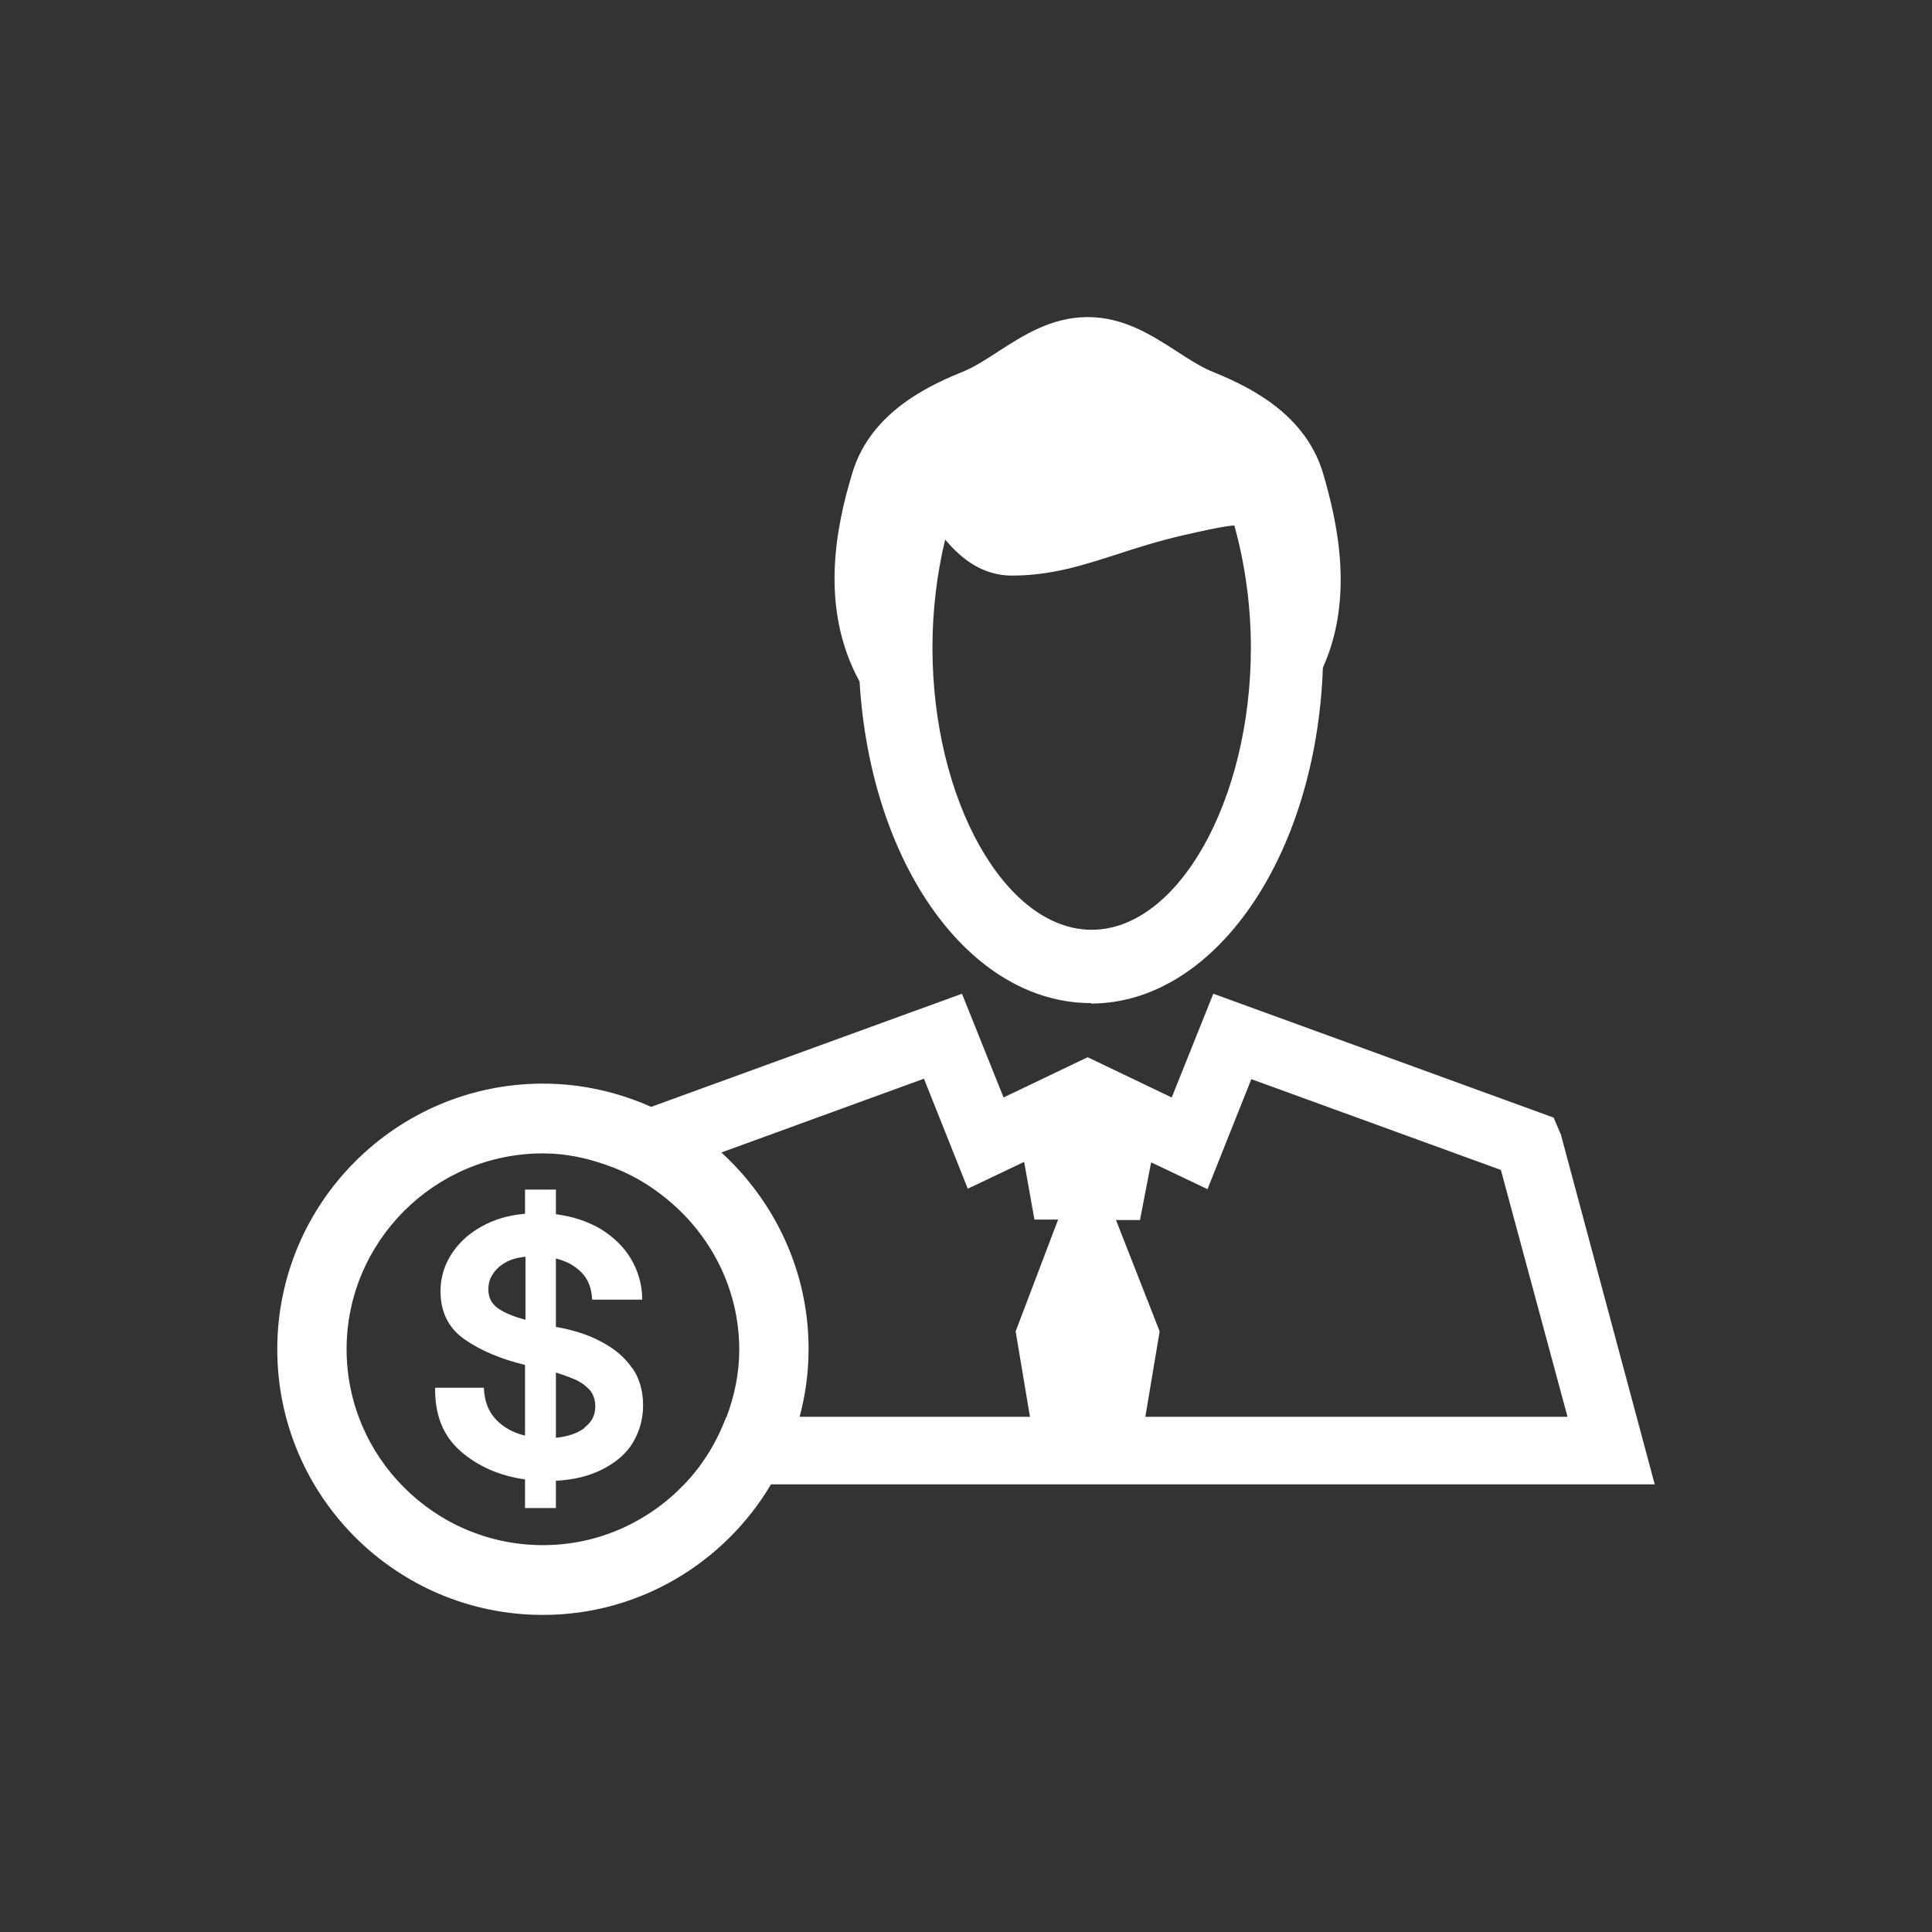 <?xml version="1.0" encoding="UTF-8"?><svg id="Layer_1" xmlns="http://www.w3.org/2000/svg" viewBox="0 0 43.2 43.2"><rect x="0" y="0" width="43.2" height="43.2" fill="#333333" stroke="none"/><defs><style>.cls-1{fill:#fff;}</style></defs><path class="cls-1" d="M14.14,30.6c-.16-.24-.38-.43-.68-.59-.29-.16-.63-.27-1.03-.34v-1.53c.24,.06,.42,.16,.57,.31,.15,.15,.23,.35,.24,.61h1.12c0-.33-.09-.64-.25-.91-.16-.27-.39-.49-.68-.67-.29-.17-.62-.28-1-.33v-.55h-.69v.54c-.37,.03-.7,.13-.98,.29-.29,.16-.51,.37-.67,.62-.16,.25-.24,.53-.24,.82,0,.47,.18,.83,.54,1.08,.36,.25,.81,.44,1.35,.57v1.58c-.26-.06-.48-.18-.65-.36-.17-.18-.26-.41-.27-.71h-1.09c-.01,.61,.18,1.08,.57,1.42,.39,.34,.87,.55,1.44,.63v.64h.69v-.61c.41-.02,.76-.11,1.05-.26,.29-.15,.52-.34,.67-.59,.15-.25,.23-.53,.23-.84s-.08-.6-.24-.83Zm-2.39-1.09c-.27-.07-.48-.16-.62-.26-.14-.1-.21-.24-.21-.42,0-.12,.03-.24,.1-.34,.06-.1,.16-.19,.28-.26,.12-.07,.27-.11,.45-.13v1.42Zm1.32,2.42c-.16,.12-.37,.19-.64,.22v-1.46c.19,.06,.35,.12,.48,.18,.13,.07,.23,.15,.3,.24,.07,.1,.1,.21,.1,.34,0,.2-.08,.35-.24,.47Z"/><g><path class="cls-1" d="M24.39,22.44c2.77,0,5.04-3.29,5.19-7.51,.7-1.56,.33-3.24,0-4.36-.43-1.42-1.84-2-2.52-2.28-.23-.1-.48-.26-.74-.43-.56-.36-1.19-.77-2-.77s-1.44,.41-2,.77c-.26,.17-.51,.33-.74,.43-.68,.28-2.09,.86-2.52,2.28-.37,1.22-.74,3.02,.16,4.67,.25,4.11,2.47,7.19,5.18,7.19Zm-3.27-10.39c.29,.34,.76,.82,1.51,.82,.88,0,1.58-.23,2.33-.47,.46-.15,.93-.3,1.49-.43l.31-.07c.33-.07,.64-.14,.84-.15,.24,.86,.37,1.8,.37,2.73,0,3.42-1.63,6.31-3.56,6.31s-3.56-2.89-3.56-6.31c0-.83,.1-1.66,.29-2.44Z"/><path class="cls-1" d="M34.91,25.39l-.17-.4-7.61-2.77-.93,2.32-1.88-.9-1.88,.9-.93-2.32-6.95,2.53c-.74-.33-1.56-.52-2.42-.52-3.27,0-5.94,2.66-5.94,5.94s2.66,5.94,5.94,5.94c2.17,0,4.07-1.18,5.1-2.92h19.76l-2.09-7.79Zm-18.67,6.29c-.21,.56-.52,1.07-.93,1.5-.8,.84-1.92,1.37-3.17,1.37-2.42,0-4.39-1.97-4.39-4.38s1.97-4.38,4.39-4.38c.5,0,.97,.1,1.42,.26,.5,.17,.95,.43,1.35,.76,.98,.8,1.62,2.01,1.62,3.37,0,.54-.11,1.04-.29,1.52Zm6.8,0h-5.16c.13-.49,.2-.99,.2-1.52,0-1.74-.76-3.3-1.95-4.39l4.53-1.65,.98,2.46,1.26-.6,.23,1.29h.53l-.95,2.5,.32,1.91Zm1.92-4.4h.53l.25-1.29,1.26,.6,.98-2.46,5.58,2.03,1.49,5.52h-9.44l.32-1.91-.98-2.5Z"/></g></svg>